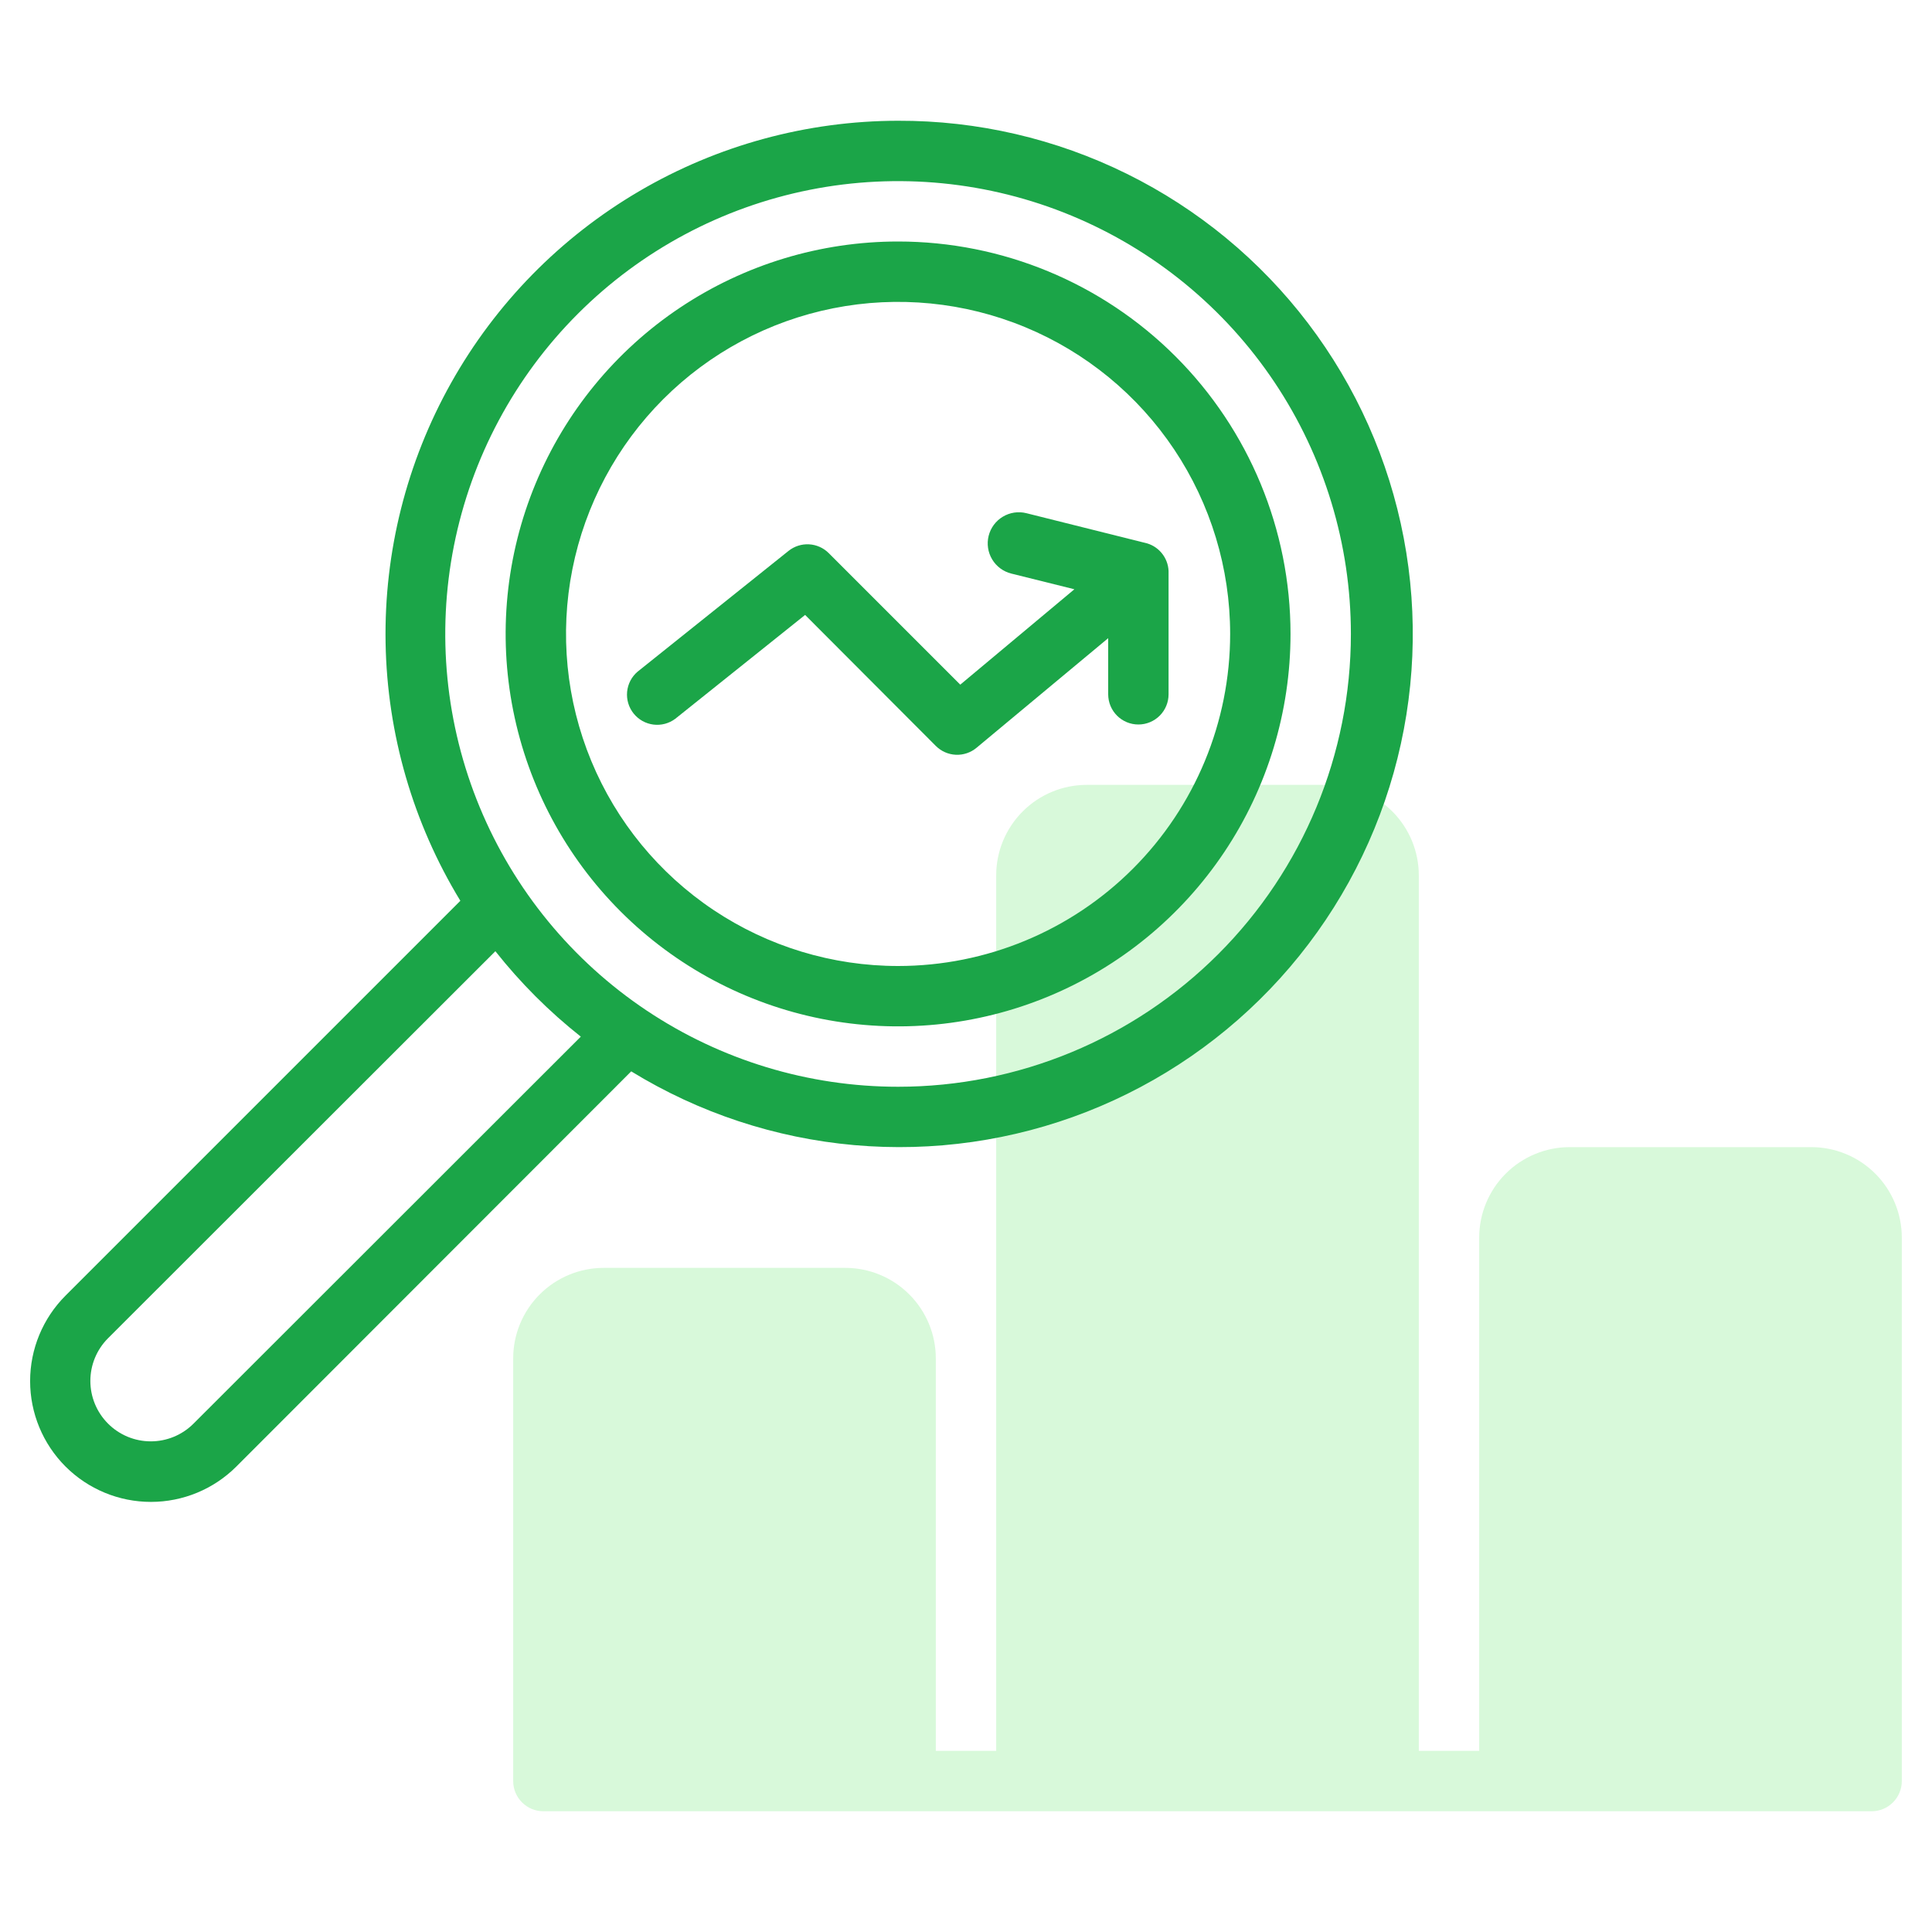 <svg width="165" height="165" viewBox="0 0 165 165" fill="none" xmlns="http://www.w3.org/2000/svg">
<rect width="165" height="165" fill="#E5E5E5"/>
<g clip-path="url(#clip0_0_1)">
<rect width="1200" height="3835" transform="translate(-506 -644)" fill="white"/>
<path d="M154.688 97.969H134.062C132.011 97.969 130.044 98.784 128.593 100.234C127.143 101.685 126.328 103.652 126.328 105.703V149.531H121.172V74.766C121.172 72.714 120.357 70.747 118.907 69.297C117.456 67.846 115.489 67.031 113.438 67.031H92.812C90.761 67.031 88.794 67.846 87.344 69.297C85.893 70.747 85.078 72.714 85.078 74.766V149.531H79.922V116.016C79.922 113.964 79.107 111.997 77.656 110.547C76.206 109.096 74.239 108.281 72.188 108.281H51.562C49.511 108.281 47.544 109.096 46.093 110.547C44.643 111.997 43.828 113.964 43.828 116.016V152.109C43.828 152.793 44.1 153.449 44.583 153.932C45.067 154.416 45.722 154.688 46.406 154.688H159.844C160.528 154.688 161.183 154.416 161.667 153.932C162.15 153.449 162.422 152.793 162.422 152.109V105.703C162.422 103.652 161.607 101.685 160.157 100.234C158.706 98.784 156.739 97.969 154.688 97.969Z" fill="#D8F9DA"/>
<path d="M76.699 10.313C68.924 10.322 61.291 12.4 54.584 16.333C47.876 20.266 42.336 25.912 38.531 32.693C34.726 39.474 32.794 47.144 32.931 54.919C33.069 62.693 35.273 70.29 39.316 76.931L5.594 110.653C3.659 112.588 2.572 115.213 2.572 117.949C2.572 120.686 3.659 123.31 5.594 125.246C7.529 127.181 10.154 128.268 12.89 128.268C15.627 128.268 18.252 127.181 20.187 125.246L53.908 91.498C59.685 95.042 66.206 97.199 72.957 97.797C79.708 98.396 86.506 97.421 92.817 94.949C99.127 92.476 104.778 88.574 109.326 83.549C113.874 78.523 117.194 72.512 119.026 65.986C120.858 59.461 121.151 52.6 119.883 45.942C118.615 39.284 115.821 33.011 111.719 27.615C107.617 22.22 102.319 17.849 96.243 14.847C90.167 11.845 83.477 10.293 76.699 10.313ZM16.526 121.585C16.047 122.064 15.478 122.444 14.852 122.704C14.226 122.963 13.555 123.097 12.878 123.097C12.2 123.097 11.529 122.963 10.903 122.704C10.277 122.444 9.708 122.064 9.23 121.585C8.75 121.106 8.37 120.537 8.11 119.911C7.851 119.285 7.717 118.614 7.717 117.937C7.717 117.259 7.851 116.588 8.11 115.962C8.37 115.336 8.75 114.767 9.23 114.288L42.307 81.237C44.447 83.944 46.896 86.393 49.603 88.533L16.526 121.585ZM76.699 92.813C69.05 92.813 61.574 90.545 55.214 86.295C48.855 82.046 43.898 76.006 40.971 68.94C38.044 61.873 37.278 54.098 38.77 46.596C40.262 39.095 43.946 32.204 49.354 26.796C54.762 21.387 61.653 17.704 69.155 16.212C76.656 14.72 84.432 15.486 91.498 18.413C98.564 21.34 104.604 26.296 108.854 32.656C113.103 39.015 115.371 46.492 115.371 54.141C115.371 64.397 111.297 74.234 104.044 81.486C96.792 88.738 86.956 92.813 76.699 92.813Z" fill="#1BA548"/>
<path d="M76.699 20.625C70.07 20.625 63.591 22.591 58.079 26.273C52.567 29.956 48.272 35.191 45.735 41.315C43.198 47.439 42.534 54.178 43.828 60.679C45.121 67.181 48.313 73.153 53 77.84C57.687 82.527 63.659 85.719 70.161 87.012C76.662 88.305 83.401 87.642 89.525 85.105C95.649 82.568 100.884 78.272 104.566 72.761C108.249 67.249 110.215 60.769 110.215 54.141C110.215 45.252 106.684 36.727 100.398 30.442C94.113 24.156 85.588 20.625 76.699 20.625ZM76.699 82.5C71.09 82.5 65.607 80.837 60.944 77.721C56.28 74.604 52.645 70.175 50.499 64.993C48.352 59.811 47.791 54.109 48.885 48.608C49.979 43.107 52.68 38.054 56.646 34.087C60.612 30.121 65.665 27.42 71.167 26.326C76.668 25.232 82.37 25.794 87.552 27.94C92.734 30.086 97.163 33.721 100.279 38.385C103.395 43.049 105.059 48.532 105.059 54.141C105.059 61.662 102.071 68.875 96.752 74.194C91.434 79.512 84.221 82.5 76.699 82.5Z" fill="#1BA548"/>
<path d="M97.97 46.407L87.657 43.828C86.973 43.657 86.25 43.765 85.645 44.128C85.041 44.49 84.605 45.078 84.434 45.762C84.263 46.446 84.371 47.169 84.734 47.774C85.096 48.378 85.684 48.814 86.368 48.985L91.756 50.325L82.011 58.472L70.77 47.231C70.321 46.785 69.723 46.521 69.09 46.487C68.458 46.454 67.835 46.655 67.341 47.051L54.451 57.364C53.941 57.798 53.621 58.415 53.558 59.081C53.495 59.748 53.694 60.413 54.113 60.936C54.532 61.459 55.138 61.798 55.802 61.882C56.467 61.966 57.138 61.788 57.673 61.385L68.759 52.517L79.923 63.706C80.378 64.162 80.989 64.431 81.633 64.46C82.277 64.489 82.909 64.275 83.403 63.86L94.644 54.502V59.297C94.644 59.981 94.915 60.637 95.399 61.12C95.882 61.604 96.538 61.875 97.222 61.875C97.906 61.875 98.561 61.604 99.045 61.12C99.528 60.637 99.8 59.981 99.8 59.297V48.985C99.825 48.413 99.658 47.849 99.326 47.382C98.995 46.915 98.518 46.572 97.97 46.407Z" fill="#1BA548"/>
</g>
<defs>
<clipPath id="clip0_0_1">
<rect width="1200" height="3835" fill="white" transform="translate(-506 -644)"/>
</clipPath>
</defs>
</svg>
